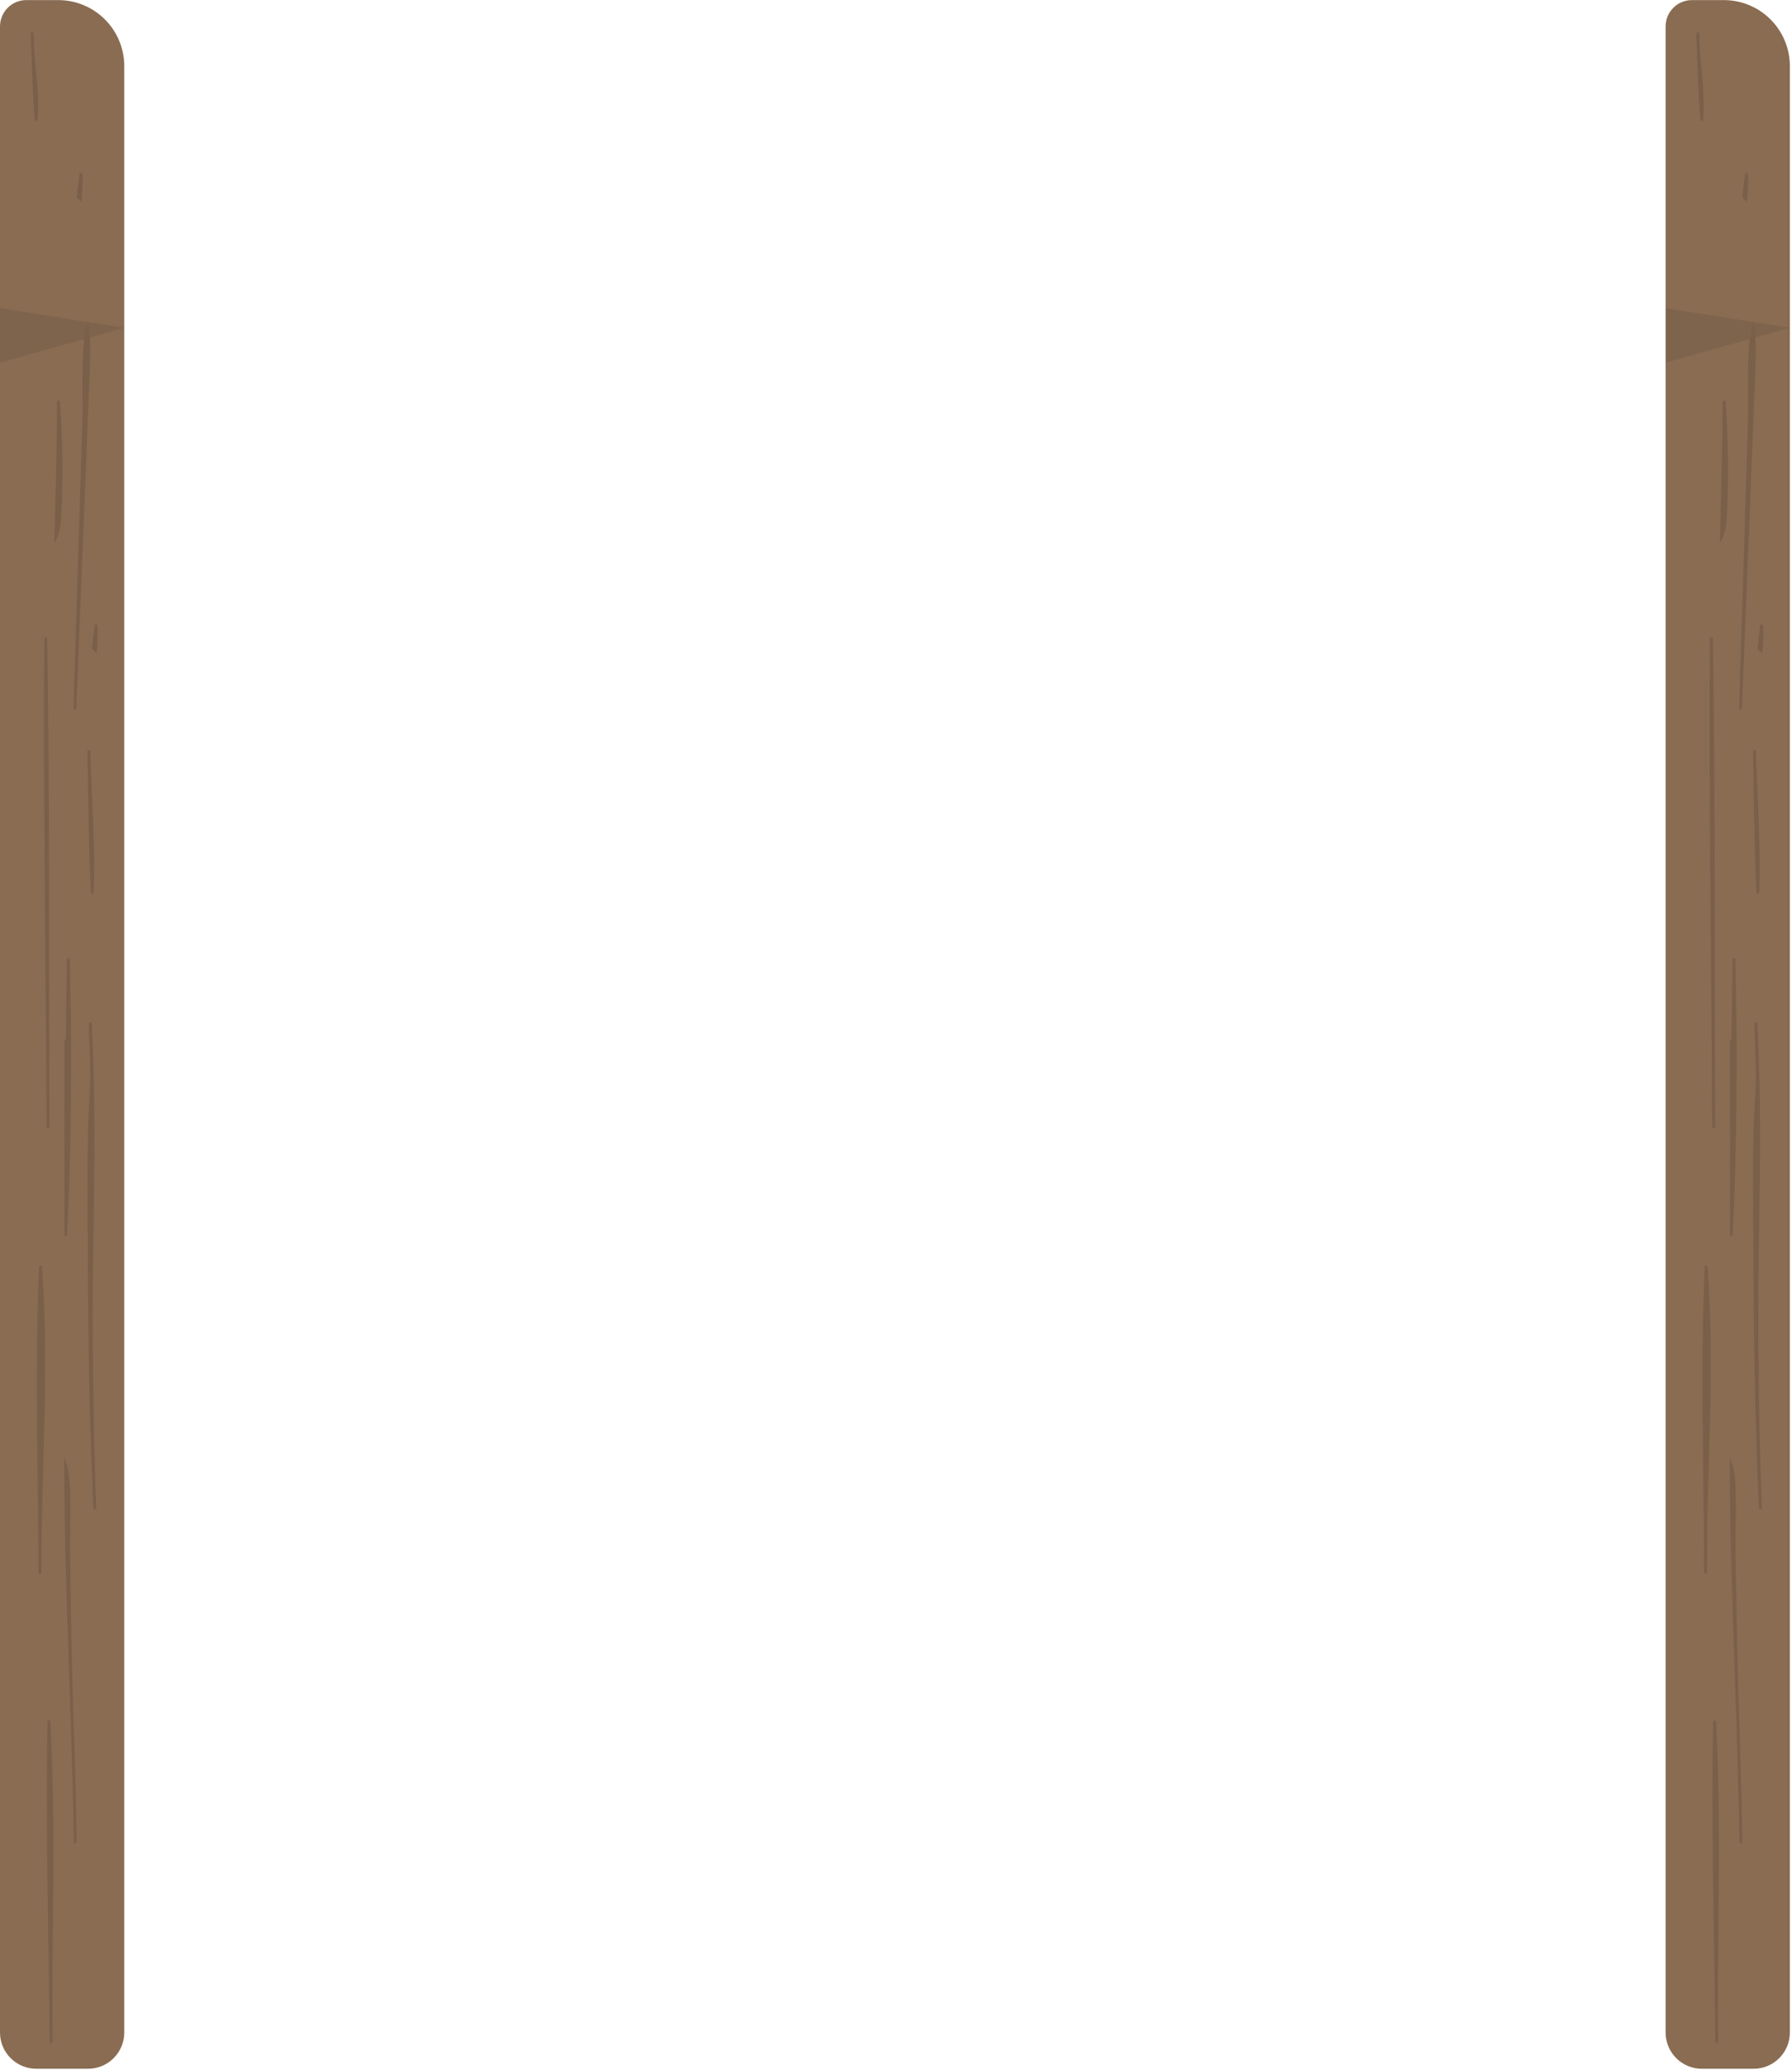 <svg width="638" height="737" viewBox="0 0 638 737" fill="none" xmlns="http://www.w3.org/2000/svg">
<g clip-path="url(#clip0_160_494)">
<path d="M0 723.67L0 9.41C0 6.922 0.988 4.536 2.747 2.777C4.506 1.018 6.892 0.03 9.38 0.03H20.73C26.965 0.03 32.945 2.507 37.354 6.916C41.763 11.325 44.24 17.305 44.24 23.54L44.24 723.67C44.24 727.094 42.88 730.377 40.459 732.799C38.038 735.22 34.754 736.58 31.33 736.58H12.91C11.215 736.58 9.536 736.246 7.97 735.597C6.403 734.948 4.98 733.997 3.781 732.799C2.582 731.6 1.631 730.177 0.983 728.61C0.334 727.044 0 725.365 0 723.67Z" fill="#896C52"/>
<g opacity="0.1">
<path d="M44.25 116.69L0 129.14V109.7L44.25 116.69Z" fill="#232222"/>
</g>
<path d="M31.24 116.69C29.29 123.6 30.12 140.84 29.86 149.27L28.81 183.48C28.09 206.507 27.377 229.54 26.67 252.58L31.2 140.48C31.5 133 32.15 124 31.24 116.69Z" fill="#7A5F49"/>
<path d="M27.15 252.6H26.15L29.35 149.29C29.42 146.95 29.41 143.88 29.35 140.62C29.35 132.17 29.28 121.62 30.7 116.62L31.34 114.34L31.63 116.69C32.41 122.88 32.06 130.34 31.76 136.92C31.7 138.16 31.65 139.38 31.6 140.56L27.15 252.6ZM31.07 120.05C30.33 125.51 30.36 133.73 30.39 140.58C30.39 143.84 30.39 146.92 30.34 149.28L30.26 152L30.72 140.45C30.77 139.27 30.83 138.05 30.89 136.81C31.244 131.23 31.304 125.636 31.07 120.05Z" fill="#7A5F49"/>
<path d="M17.08 401.59C16.83 343.47 17.23 285.11 16.28 227.03C15.82 285.12 16.8 343.48 17.08 401.59Z" fill="#7A5F49"/>
<path d="M16.6 401.59C16.51 382.59 16.34 363.24 16.18 344.53C15.84 305.98 15.5 266.13 15.8 227.03H16.8C17.44 266.14 17.46 306.03 17.49 344.58C17.49 363.28 17.49 382.58 17.6 401.58H16.6V401.59Z" fill="#7A5F49"/>
<path d="M19.88 191.14C21.09 188.54 21.29 185.14 21.41 181.97C21.969 168.876 21.762 155.76 20.79 142.69C20.84 158.82 20.22 175 19.88 191.14Z" fill="#7A5F49"/>
<path d="M19.36 193.41L19.41 191.13C19.51 186.41 19.623 181.687 19.75 176.96C20.04 165.72 20.35 154.1 20.31 142.69H21.31C22.27 155.771 22.463 168.897 21.89 182C21.76 185.42 21.54 188.7 20.32 191.35L19.36 193.41ZM21.13 158.89C21 165 20.86 171 20.71 177C20.61 180.553 20.52 184.103 20.44 187.65C20.735 185.77 20.902 183.872 20.94 181.97C21.24 174 21.3 166.25 21.13 158.89Z" fill="#7A5F49"/>
<path d="M11.66 18.15C11.95 26.42 12.17 34.72 12.9 42.9C13.49 34.74 12.22 26.41 11.66 18.15Z" fill="#7A5F49"/>
<path d="M12.42 42.94C11.78 35.68 11.53 28.21 11.28 20.99L11.19 18.17L12.19 18.12C12.34 20.39 12.56 22.7 12.76 24.94C13.47 30.912 13.691 36.932 13.42 42.94H12.42Z" fill="#7A5F49"/>
<path d="M11.66 18.15C11.587 15.963 11.503 13.777 11.41 11.59C11.41 13.77 11.52 16 11.66 18.15Z" fill="#7A5F49"/>
<path d="M11.19 18.19C11.02 15.66 10.94 13.56 10.94 11.59H11.94C12.04 13.77 12.12 15.97 12.19 18.16L11.19 18.19Z" fill="#7A5F49"/>
<path d="M28.82 61.66L27.82 70.08L28.62 70.82C28.887 67.774 28.953 64.714 28.82 61.66Z" fill="#7A5F49"/>
<path d="M29 71.82L27.3 70.26L28.36 61.6H29.31C29.432 64.674 29.358 67.754 29.09 70.82L29 71.82Z" fill="#7A5F49"/>
<path d="M24.28 341.08C24.093 356.36 23.887 371.667 23.66 387L23.37 370.18V440.02C24.91 408.11 25.21 373.87 24.28 341.08Z" fill="#7A5F49"/>
<path d="M23.88 440H22.93V370.16H23.44L23.83 341.1H24.83C25.69 373.89 25.39 408.1 23.88 440ZM23.88 387V414.24C24.24 400.76 24.39 387.06 24.33 373.4L24.14 387H23.88Z" fill="#7A5F49"/>
<path d="M32.67 443.58C33.08 415.48 33.52 391.83 32.11 364.12C32.05 370.56 32.69 376.27 32.62 382.78C32.55 389.29 32 395.56 31.81 402C31.41 417 31.67 432.76 31.73 447.85C31.85 477.78 32.37 507.74 33.73 537.31C32.56 506.27 32.2 474.85 32.67 443.58Z" fill="#7A5F49"/>
<path d="M33.27 537.33C32.05 510.97 31.39 481.7 31.27 447.86C31.27 444.39 31.27 440.86 31.21 437.37C31.13 425.68 31.04 413.58 31.35 401.98C31.43 399.12 31.59 396.24 31.74 393.45C31.93 389.96 32.12 386.36 32.16 382.77C32.16 379.49 32.05 376.36 31.91 373.34C31.77 370.32 31.62 367.34 31.65 364.12H32.65C33.99 390.63 33.65 413.47 33.26 439.93L33.2 443.61C32.74 474.81 33.1 506.33 34.28 537.31L33.27 537.33ZM32.55 395.7C32.44 397.78 32.34 399.9 32.29 402.01C31.98 413.59 32.06 425.68 32.15 437.37C32.15 439.457 32.15 441.543 32.15 443.63V443.58L32.2 439.9C32.47 424.41 32.69 410.17 32.55 395.7Z" fill="#7A5F49"/>
<path d="M24.39 552.74C24.28 545.51 25.2 526.87 23.32 521.74C23.44 554.31 24.88 587.27 25.91 620.1C25.59 609.27 25.26 598.44 25.04 587.62C24.8 575.986 24.583 564.36 24.39 552.74Z" fill="#7A5F49"/>
<path d="M25.43 620.1C25.183 612.166 24.92 604.236 24.64 596.31C23.8 571.8 22.93 546.44 22.85 521.72V519L23.78 521.57C25.22 525.51 25.05 537.08 24.93 545.57C24.93 548.47 24.85 550.97 24.88 552.79C25.07 564.39 25.29 576.11 25.52 587.64C25.73 597.52 26.03 607.58 26.31 617.3L26.4 620.12L25.43 620.1ZM23.84 528.6C23.88 532.86 23.94 537.133 24.02 541.42C24.07 537.07 24.06 532.41 23.84 528.6Z" fill="#7A5F49"/>
<path d="M25.91 620.08C26.26 632.16 26.61 644.24 26.78 656.3C26.61 644.26 26.28 632.18 25.91 620.08Z" fill="#7A5F49"/>
<path d="M26.3 656.31C26.13 644.39 25.79 632.38 25.43 620.1H26.43C26.87 634.34 27.15 645.85 27.3 656.33L26.3 656.31Z" fill="#7A5F49"/>
<path d="M17.43 612.61C16.63 648.08 17.86 691.17 18.21 727.41C17.82 688 19.55 652.6 17.43 612.61Z" fill="#7A5F49"/>
<path d="M17.73 727.41C17.63 717.03 17.46 706.29 17.28 694.91C16.84 666.91 16.38 637.91 16.95 612.6H17.9C19.28 638.39 19.05 661.78 18.81 686.55C18.68 699.76 18.55 713.42 18.69 727.41H17.73ZM17.67 630.23C17.58 644.98 17.73 660.53 17.95 676.1C18.08 660.79 18.11 645.81 17.67 630.23Z" fill="#7A5F49"/>
<path d="M14.2 560.31C14.1 522.72 17.1 488.91 14.42 450.71C12.81 484.57 14.11 525.71 14.2 560.31Z" fill="#7A5F49"/>
<path d="M13.72 560.31C13.72 550.4 13.57 540.16 13.44 529.31C13.12 502.54 12.79 474.86 13.94 450.69H14.94C16.67 475.33 16.05 497.69 15.4 521.31C15.05 533.92 14.69 546.96 14.72 560.31H13.72ZM14.51 460.5C13.89 480.43 14.08 502.22 14.33 523.63L14.39 521.28C15 500.81 15.5 481.34 14.51 460.5Z" fill="#7A5F49"/>
<path d="M31.59 267.08C31.88 284.13 32.1 301.29 32.82 318.16C33.42 301.32 32.15 284.12 31.59 267.08Z" fill="#7A5F49"/>
<path d="M32.35 318.18C31.7 303.18 31.45 287.8 31.21 272.9L31.11 267.09H32.11C32.26 271.77 32.47 276.55 32.68 281.17C33.22 293.37 33.77 305.98 33.34 318.17L32.35 318.18Z" fill="#7A5F49"/>
<path d="M34.23 222.46C33.89 225.26 33.54 228.06 33.23 230.87L34.04 231.61C34.298 228.567 34.362 225.511 34.23 222.46Z" fill="#7A5F49"/>
<path d="M34.4 232.62L32.7 231.06L33.7 222.4H34.7C34.827 225.471 34.753 228.548 34.48 231.61L34.4 232.62Z" fill="#7A5F49"/>
</g>
<g clip-path="url(#clip1_160_494)">
<path d="M593 723.67V9.41C593 6.922 593.988 4.536 595.747 2.777C597.506 1.018 599.892 0.03 602.38 0.03H613.73C619.965 0.03 625.945 2.507 630.354 6.916C634.763 11.325 637.24 17.305 637.24 23.54V723.67C637.24 727.094 635.88 730.377 633.459 732.799C631.038 735.22 627.754 736.58 624.33 736.58H605.91C604.215 736.58 602.536 736.246 600.97 735.597C599.403 734.948 597.98 733.997 596.781 732.799C595.582 731.6 594.631 730.177 593.983 728.61C593.334 727.044 593 725.365 593 723.67Z" fill="#896C52"/>
<g opacity="0.1">
<path d="M637.25 116.69L593 129.14V109.7L637.25 116.69Z" fill="#232222"/>
</g>
<path d="M624.24 116.69C622.29 123.6 623.12 140.84 622.86 149.27L621.81 183.48C621.09 206.507 620.377 229.54 619.67 252.58L624.2 140.48C624.5 133 625.15 124 624.24 116.69Z" fill="#7A5F49"/>
<path d="M620.15 252.6H619.15L622.35 149.29C622.42 146.95 622.41 143.88 622.35 140.62C622.35 132.17 622.28 121.62 623.7 116.62L624.34 114.34L624.63 116.69C625.41 122.88 625.06 130.34 624.76 136.92C624.7 138.16 624.65 139.38 624.6 140.56L620.15 252.6ZM624.07 120.05C623.33 125.51 623.36 133.73 623.39 140.58C623.39 143.84 623.39 146.92 623.34 149.28L623.26 152L623.72 140.45C623.77 139.27 623.83 138.05 623.89 136.81C624.244 131.23 624.304 125.636 624.07 120.05Z" fill="#7A5F49"/>
<path d="M610.08 401.59C609.83 343.47 610.23 285.11 609.28 227.03C608.82 285.12 609.8 343.48 610.08 401.59Z" fill="#7A5F49"/>
<path d="M609.6 401.59C609.51 382.59 609.34 363.24 609.18 344.53C608.84 305.98 608.5 266.13 608.8 227.03H609.8C610.44 266.14 610.46 306.03 610.49 344.58C610.49 363.28 610.49 382.58 610.6 401.58H609.6V401.59Z" fill="#7A5F49"/>
<path d="M612.88 191.14C614.09 188.54 614.29 185.14 614.41 181.97C614.969 168.876 614.762 155.76 613.79 142.69C613.84 158.82 613.22 175 612.88 191.14Z" fill="#7A5F49"/>
<path d="M612.36 193.41L612.41 191.13C612.51 186.41 612.623 181.687 612.75 176.96C613.04 165.72 613.35 154.1 613.31 142.69H614.31C615.27 155.771 615.464 168.897 614.89 182C614.76 185.42 614.54 188.7 613.32 191.35L612.36 193.41ZM614.13 158.89C614 165 613.86 171 613.71 177C613.61 180.553 613.52 184.103 613.44 187.65C613.735 185.77 613.902 183.872 613.94 181.97C614.24 174 614.3 166.25 614.13 158.89Z" fill="#7A5F49"/>
<path d="M604.66 18.15C604.95 26.42 605.17 34.72 605.9 42.9C606.49 34.74 605.22 26.41 604.66 18.15Z" fill="#7A5F49"/>
<path d="M605.42 42.94C604.78 35.68 604.53 28.21 604.28 20.99L604.19 18.17L605.19 18.12C605.34 20.39 605.56 22.7 605.76 24.94C606.47 30.912 606.691 36.932 606.42 42.94H605.42Z" fill="#7A5F49"/>
<path d="M604.66 18.15C604.587 15.963 604.503 13.777 604.41 11.59C604.41 13.77 604.52 16 604.66 18.15Z" fill="#7A5F49"/>
<path d="M604.19 18.19C604.02 15.66 603.94 13.56 603.94 11.59H604.94C605.04 13.77 605.12 15.97 605.19 18.16L604.19 18.19Z" fill="#7A5F49"/>
<path d="M621.82 61.66L620.82 70.08L621.62 70.82C621.887 67.774 621.953 64.714 621.82 61.66Z" fill="#7A5F49"/>
<path d="M622 71.82L620.3 70.26L621.36 61.6H622.31C622.432 64.674 622.358 67.754 622.09 70.82L622 71.82Z" fill="#7A5F49"/>
<path d="M617.28 341.08C617.093 356.36 616.887 371.667 616.66 387L616.37 370.18V440.02C617.91 408.11 618.21 373.87 617.28 341.08Z" fill="#7A5F49"/>
<path d="M616.88 440H615.93V370.16H616.44L616.83 341.1H617.83C618.69 373.89 618.39 408.1 616.88 440ZM616.88 387V414.24C617.24 400.76 617.39 387.06 617.33 373.4L617.14 387H616.88Z" fill="#7A5F49"/>
<path d="M625.67 443.58C626.08 415.48 626.52 391.83 625.11 364.12C625.05 370.56 625.69 376.27 625.62 382.78C625.55 389.29 625 395.56 624.81 402C624.41 417 624.67 432.76 624.73 447.85C624.85 477.78 625.37 507.74 626.73 537.31C625.56 506.27 625.2 474.85 625.67 443.58Z" fill="#7A5F49"/>
<path d="M626.27 537.33C625.05 510.97 624.39 481.7 624.27 447.86C624.27 444.39 624.27 440.86 624.21 437.37C624.13 425.68 624.04 413.58 624.35 401.98C624.43 399.12 624.59 396.24 624.74 393.45C624.93 389.96 625.12 386.36 625.16 382.77C625.16 379.49 625.05 376.36 624.91 373.34C624.77 370.32 624.62 367.34 624.65 364.12H625.65C626.99 390.63 626.65 413.47 626.26 439.93L626.2 443.61C625.74 474.81 626.1 506.33 627.28 537.31L626.27 537.33ZM625.55 395.7C625.44 397.78 625.34 399.9 625.29 402.01C624.98 413.59 625.06 425.68 625.15 437.37C625.15 439.457 625.15 441.543 625.15 443.63V443.58L625.2 439.9C625.47 424.41 625.69 410.17 625.55 395.7Z" fill="#7A5F49"/>
<path d="M617.39 552.74C617.28 545.51 618.2 526.87 616.32 521.74C616.44 554.31 617.88 587.27 618.91 620.1C618.59 609.27 618.26 598.44 618.04 587.62C617.8 575.986 617.583 564.36 617.39 552.74Z" fill="#7A5F49"/>
<path d="M618.43 620.1C618.183 612.166 617.92 604.236 617.64 596.31C616.8 571.8 615.93 546.44 615.85 521.72V519L616.78 521.57C618.22 525.51 618.05 537.08 617.93 545.57C617.93 548.47 617.85 550.97 617.88 552.79C618.07 564.39 618.29 576.11 618.52 587.64C618.73 597.52 619.03 607.58 619.31 617.3L619.4 620.12L618.43 620.1ZM616.84 528.6C616.88 532.86 616.94 537.133 617.02 541.42C617.07 537.07 617.06 532.41 616.84 528.6Z" fill="#7A5F49"/>
<path d="M618.91 620.08C619.26 632.16 619.61 644.24 619.78 656.3C619.61 644.26 619.28 632.18 618.91 620.08Z" fill="#7A5F49"/>
<path d="M619.3 656.31C619.13 644.39 618.79 632.38 618.43 620.1H619.43C619.87 634.34 620.15 645.85 620.3 656.33L619.3 656.31Z" fill="#7A5F49"/>
<path d="M610.43 612.61C609.63 648.08 610.86 691.17 611.21 727.41C610.82 688 612.55 652.6 610.43 612.61Z" fill="#7A5F49"/>
<path d="M610.73 727.41C610.63 717.03 610.46 706.29 610.28 694.91C609.84 666.91 609.38 637.91 609.95 612.6H610.9C612.28 638.39 612.05 661.78 611.81 686.55C611.68 699.76 611.55 713.42 611.69 727.41H610.73ZM610.67 630.23C610.58 644.98 610.73 660.53 610.95 676.1C611.08 660.79 611.11 645.81 610.67 630.23Z" fill="#7A5F49"/>
<path d="M607.2 560.31C607.1 522.72 610.1 488.91 607.42 450.71C605.81 484.57 607.11 525.71 607.2 560.31Z" fill="#7A5F49"/>
<path d="M606.72 560.31C606.72 550.4 606.57 540.16 606.44 529.31C606.12 502.54 605.79 474.86 606.94 450.69H607.94C609.67 475.33 609.05 497.69 608.4 521.31C608.05 533.92 607.69 546.96 607.72 560.31H606.72ZM607.51 460.5C606.89 480.43 607.08 502.22 607.33 523.63L607.39 521.28C608 500.81 608.5 481.34 607.51 460.5Z" fill="#7A5F49"/>
<path d="M624.59 267.08C624.88 284.13 625.1 301.29 625.82 318.16C626.42 301.32 625.15 284.12 624.59 267.08Z" fill="#7A5F49"/>
<path d="M625.35 318.18C624.7 303.18 624.45 287.8 624.21 272.9L624.11 267.09H625.11C625.26 271.77 625.47 276.55 625.68 281.17C626.22 293.37 626.77 305.98 626.34 318.17L625.35 318.18Z" fill="#7A5F49"/>
<path d="M627.23 222.46C626.89 225.26 626.54 228.06 626.23 230.87L627.04 231.61C627.298 228.567 627.362 225.511 627.23 222.46Z" fill="#7A5F49"/>
<path d="M627.4 232.62L625.7 231.06L626.7 222.4H627.7C627.827 225.471 627.753 228.548 627.48 231.61L627.4 232.62Z" fill="#7A5F49"/>
</g>
<defs>
<clipPath id="clip0_160_494">
<rect width="44.25" height="736.57" fill="white"/>
</clipPath>
<clipPath id="clip1_160_494">
<rect width="44.25" height="736.57" fill="white" transform="translate(593)"/>
</clipPath>
</defs>
</svg>
